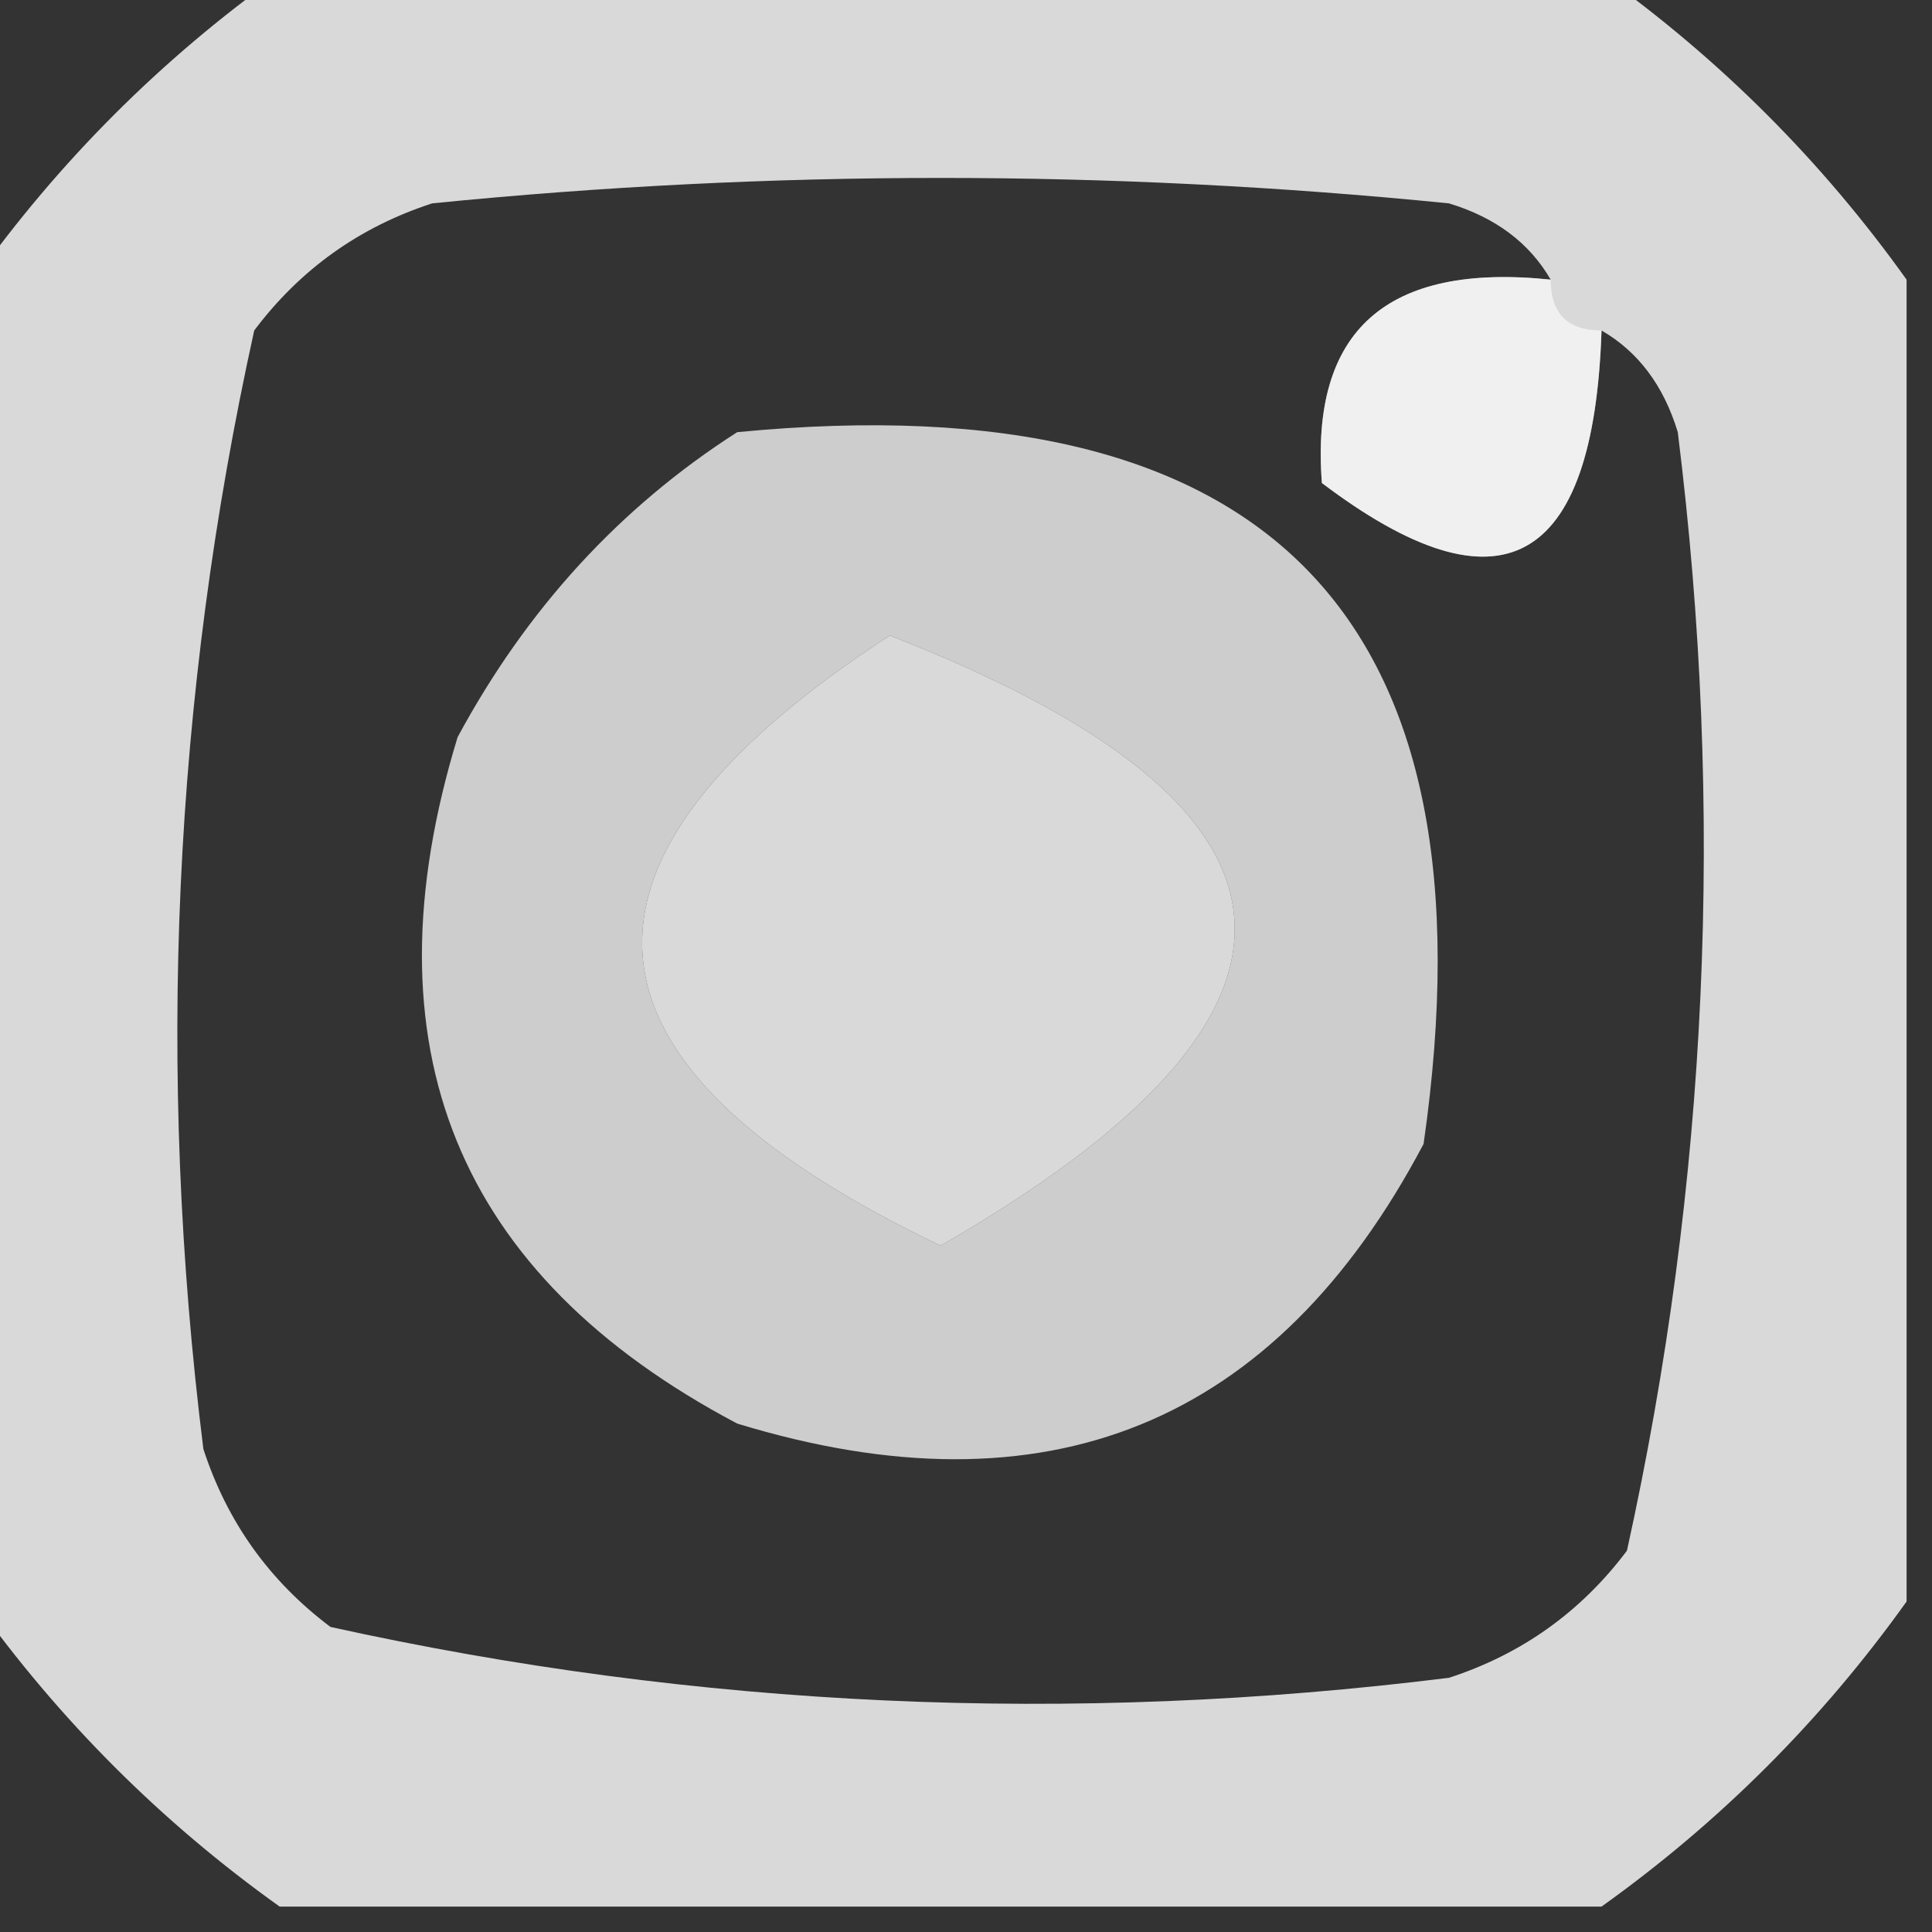 <?xml version="1.0" encoding="UTF-8"?>
<!DOCTYPE svg PUBLIC "-//W3C//DTD SVG 1.1//EN" "http://www.w3.org/Graphics/SVG/1.1/DTD/svg11.dtd">
<svg xmlns="http://www.w3.org/2000/svg" version="1.1" width="38px" height="38px" style="shape-rendering:geometricPrecision; text-rendering:geometricPrecision; image-rendering:optimizeQuality; fill-rule:evenodd; clip-rule:evenodd" xmlns:xlink="http://www.w3.org/1999/xlink">
<rect width="100%" height="100%" fill="#333333" stroke="none"/>
<g><path style="opacity:0.813" fill="#fefffe" d="M 5.5,-0.5 C 14.167,-0.5 22.833,-0.5 31.5,-0.5C 33.833,1.167 35.833,3.167 37.5,5.5C 37.5,14.167 37.5,22.833 37.5,31.5C 35.833,33.833 33.833,35.833 31.5,37.5C 22.833,37.5 14.167,37.5 5.5,37.5C 3.167,35.833 1.167,33.833 -0.5,31.5C -0.5,22.833 -0.5,14.167 -0.5,5.5C 1.167,3.167 3.167,1.167 5.5,-0.5 Z M 30.5,5.5 C 27.271,5.165 25.771,6.498 26,9.5C 29.514,12.158 31.347,11.158 31.5,6.5C 32.222,6.918 32.722,7.584 33,8.5C 33.928,15.94 33.594,23.273 32,30.5C 31.098,31.701 29.931,32.535 28.5,33C 21.06,33.928 13.726,33.594 6.5,32C 5.299,31.098 4.465,29.931 4,28.5C 3.072,21.06 3.406,13.726 5,6.5C 5.903,5.299 7.069,4.465 8.5,4C 15.167,3.333 21.833,3.333 28.5,4C 29.416,4.278 30.082,4.778 30.5,5.5 Z M 17.5,12.5 C 26.2,15.88 26.533,19.88 18.5,24.5C 11.022,20.931 10.689,16.931 17.5,12.5 Z"/></g>
<g><path style="opacity:0.601" fill="#fefffe" d="M 30.5,5.5 C 30.5,6.167 30.833,6.5 31.5,6.5C 31.347,11.158 29.514,12.158 26,9.5C 25.771,6.498 27.271,5.165 30.5,5.5 Z"/></g>
<g><path style="opacity:0.753" fill="#fefffe" d="M 14.5,8.5 C 24.988,7.487 29.488,12.154 28,22.5C 25.081,28.025 20.581,29.858 14.5,28C 8.975,25.081 7.142,20.581 9,14.5C 10.36,11.977 12.193,9.977 14.5,8.5 Z M 17.5,12.5 C 10.689,16.931 11.022,20.931 18.5,24.5C 26.533,19.88 26.2,15.88 17.5,12.5 Z"/></g>
</svg>
